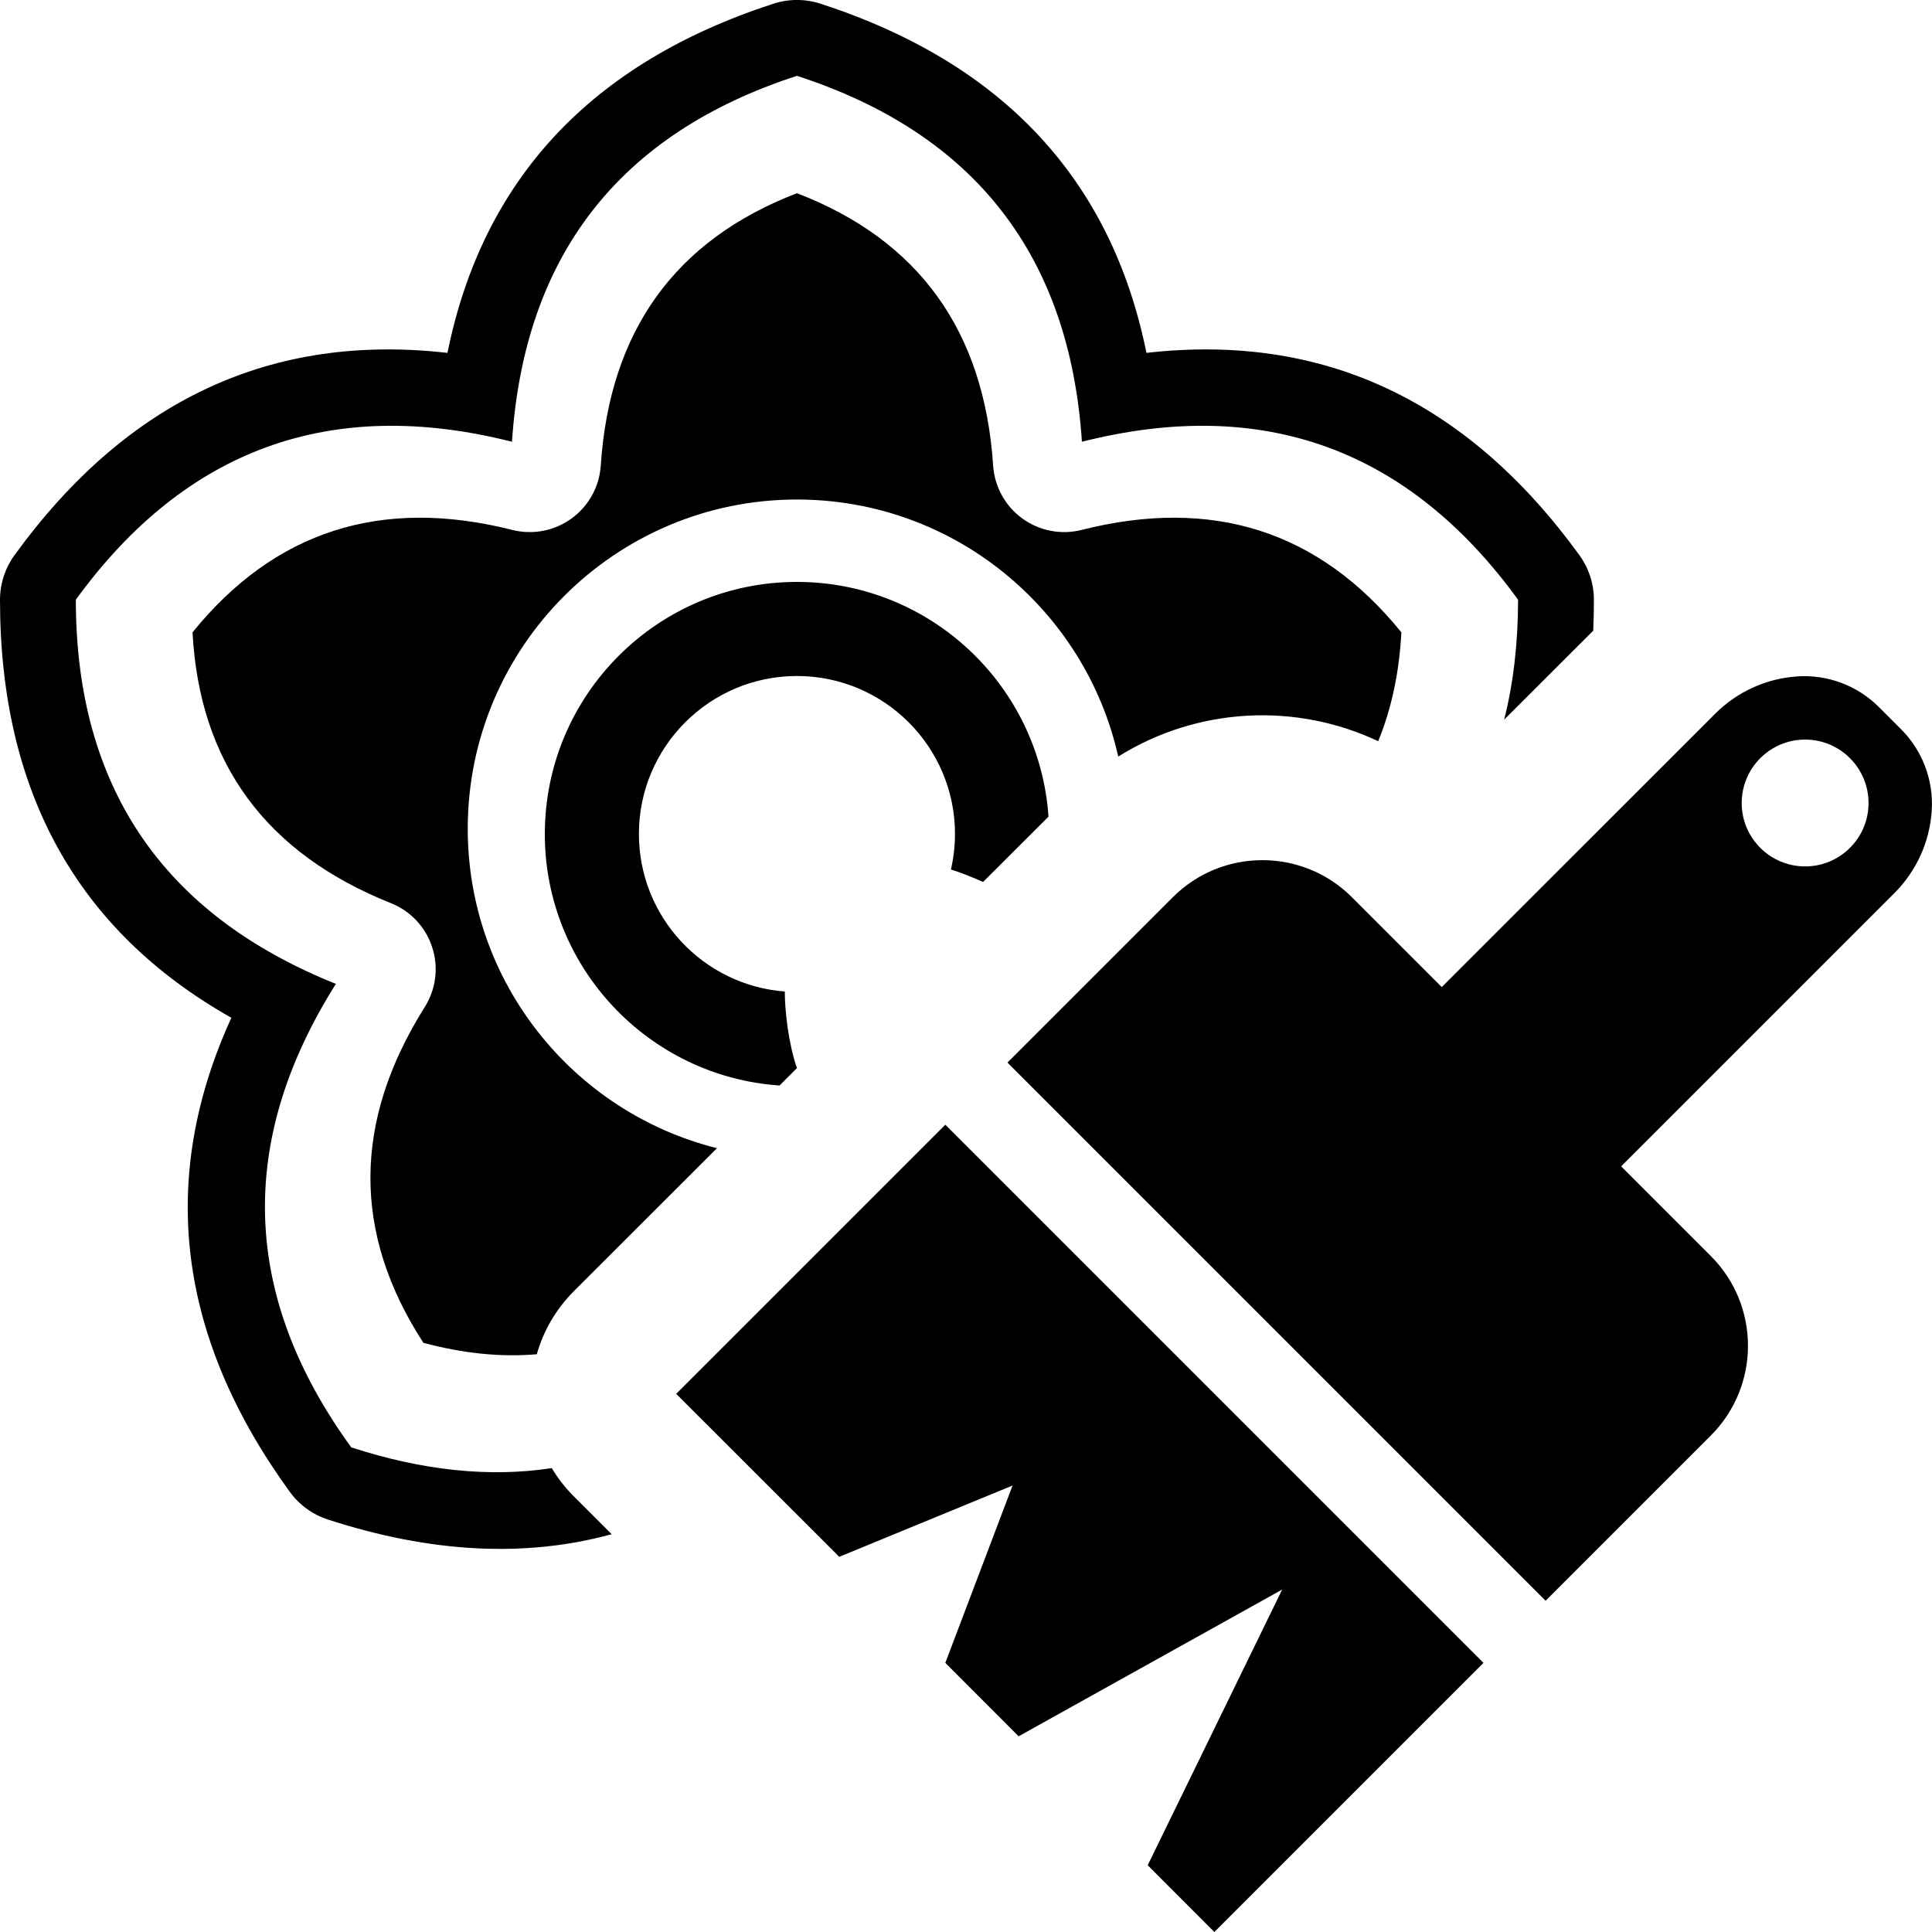 <?xml version="1.0" encoding="UTF-8" standalone="no"?>
<!DOCTYPE svg PUBLIC "-//W3C//DTD SVG 1.1//EN" "http://www.w3.org/Graphics/SVG/1.1/DTD/svg11.dtd">
<svg width="20px" height="20px" version="1.1" xmlns="http://www.w3.org/2000/svg" xmlns:xlink="http://www.w3.org/1999/xlink" xml:space="preserve" xmlns:serif="http://www.serif.com/" style="fill-rule:evenodd;clip-rule:evenodd;stroke-linejoin:round;stroke-miterlimit:2;">
    <g transform="matrix(1,0,0,1,-40,-670)">
        <g id="paintbrush_mode_lines_areas" transform="matrix(1,0,0,1,30,60)">
            <g transform="matrix(1,0,0,1,0,600)">
                <rect x="10" y="10" width="20" height="20" style="fill-opacity:0;"/>
            </g>
            <g transform="matrix(1,0,0,1,-30,0)">
                <path d="M48.688,626.116L47,624.429L49.786,621.643L55.357,627.214L52.571,630L51.881,629.309L53.273,626.455L50.545,627.974L49.786,627.214L50.482,625.378L48.688,626.116ZM54.925,620.218L57.755,617.389C57.982,617.161 58.285,617.023 58.607,617.002L58.607,617.002C58.921,616.981 59.229,617.098 59.451,617.32C59.526,617.394 59.605,617.474 59.68,617.549C59.902,617.771 60.018,618.079 59.997,618.392L59.997,618.393C59.976,618.715 59.839,619.017 59.611,619.245L56.782,622.074L57.711,623.003C58.223,623.516 58.223,624.347 57.711,624.86C57.246,625.324 56,626.571 56,626.571L50.429,621C50.429,621 51.675,619.753 52.14,619.289C52.652,618.776 53.484,618.776 53.996,619.289L54.925,620.218ZM58.687,617.656C59.049,617.656 59.343,617.951 59.343,618.313C59.343,618.675 59.049,618.969 58.687,618.969C58.324,618.969 58.03,618.675 58.03,618.313C58.03,617.951 58.324,617.656 58.687,617.656Z"/>
            </g>
            <g transform="matrix(1,0,0,1,-30,-60)">
                <path d="M46.332,685.882L45.939,685.489C45.85,685.4 45.774,685.302 45.712,685.198C45.069,685.296 44.377,685.224 43.636,684.983C42.501,683.42 42.447,681.82 43.477,680.185C41.683,679.466 40.785,678.141 40.785,676.208C41.921,674.645 43.426,674.099 45.3,674.573C45.428,672.645 46.412,671.382 48.25,670.785C50.088,671.382 51.072,672.645 51.2,674.573C53.074,674.099 54.579,674.645 55.715,676.208C55.715,676.655 55.667,677.069 55.571,677.45L56.493,676.529C56.498,676.424 56.5,676.317 56.5,676.208C56.5,676.043 56.447,675.881 56.35,675.747C55.185,674.142 53.691,673.445 51.868,673.653C51.504,671.856 50.379,670.651 48.493,670.038C48.335,669.987 48.165,669.987 48.007,670.038C46.121,670.651 44.996,671.856 44.632,673.653C42.809,673.445 41.315,674.142 40.15,675.747C40.053,675.881 40,676.043 40,676.208C40,678.191 40.798,679.634 42.395,680.536C41.633,682.204 41.836,683.841 43.001,685.445C43.099,685.579 43.236,685.679 43.394,685.73C44.459,686.076 45.438,686.127 46.332,685.882ZM45.557,684.019C45.186,684.051 44.795,684.011 44.383,683.901C43.647,682.767 43.652,681.609 44.397,680.425C44.513,680.241 44.542,680.013 44.474,679.806C44.407,679.598 44.251,679.431 44.048,679.35C42.749,678.831 42.065,677.896 41.993,676.546C42.844,675.496 43.948,675.143 45.304,675.486C45.515,675.539 45.74,675.496 45.917,675.367C46.094,675.239 46.204,675.039 46.219,674.821C46.311,673.426 46.989,672.485 48.25,672C49.511,672.485 50.189,673.426 50.281,674.821C50.296,675.039 50.406,675.239 50.583,675.367C50.76,675.496 50.985,675.539 51.196,675.486C52.552,675.143 53.656,675.496 54.507,676.546C54.485,676.961 54.405,677.336 54.267,677.673C53.41,677.268 52.391,677.322 51.576,677.832C51.235,676.31 49.875,675.171 48.25,675.171C46.369,675.171 44.842,676.698 44.842,678.579C44.842,680.174 45.94,681.515 47.422,681.886L45.939,683.368C45.752,683.556 45.624,683.781 45.557,684.019ZM48.07,681.237L48.25,681.057C48.161,680.802 48.124,680.457 48.124,680.264C47.28,680.2 46.614,679.494 46.614,678.633C46.614,677.731 47.347,676.998 48.25,676.998C49.153,676.998 49.886,677.731 49.886,678.633C49.886,678.76 49.871,678.883 49.844,679.001C49.928,679.027 50.05,679.073 50.177,679.13L50.854,678.454C50.761,677.097 49.63,676.024 48.25,676.024C46.81,676.024 45.64,677.193 45.64,678.634C45.64,680.013 46.714,681.145 48.07,681.237Z"/>
            </g>
        </g>
    </g>
</svg>
